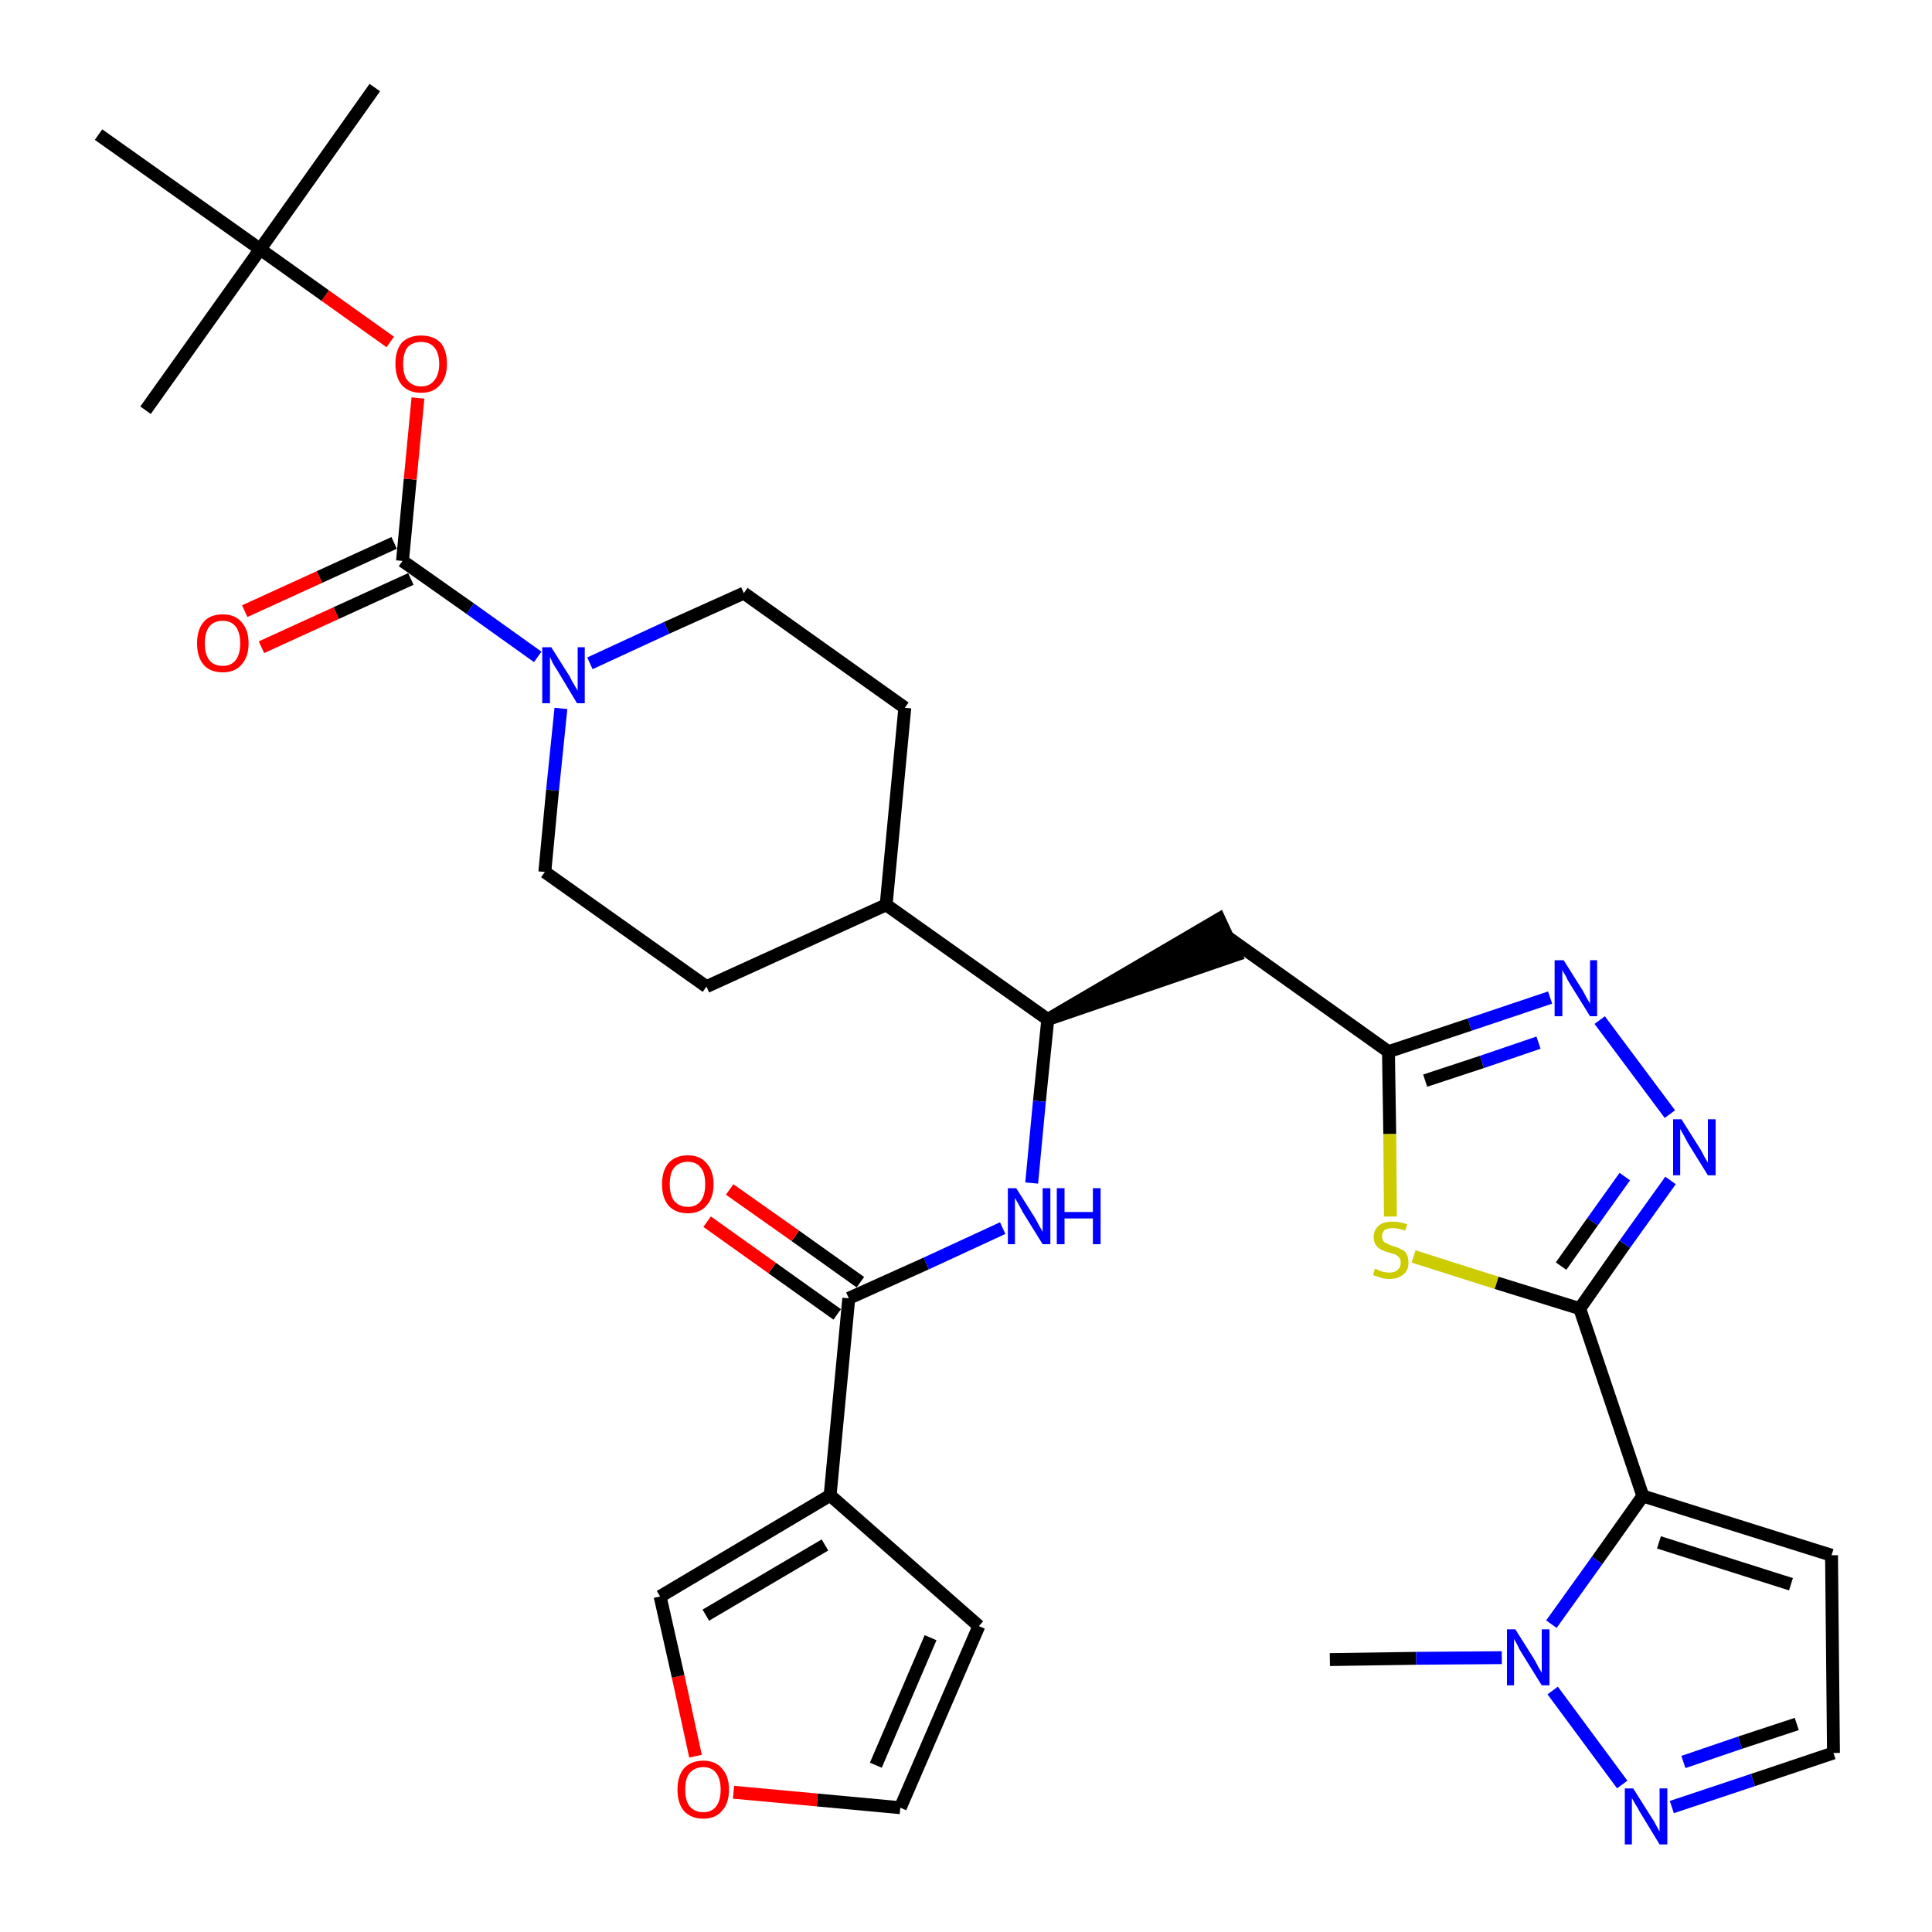 <?xml version='1.0' encoding='iso-8859-1'?>
<svg version='1.1' baseProfile='full'
              xmlns='http://www.w3.org/2000/svg'
                      xmlns:rdkit='http://www.rdkit.org/xml'
                      xmlns:xlink='http://www.w3.org/1999/xlink'
                  xml:space='preserve'
width='300px' height='300px' viewBox='0 0 300 300'>
<!-- END OF HEADER -->
<path class='bond-0 atom-0 atom-1' d='M 206.5,257.7 L 219.9,257.5' style='fill:none;fill-rule:evenodd;stroke:#000000;stroke-width:2.0px;stroke-linecap:butt;stroke-linejoin:miter;stroke-opacity:1' />
<path class='bond-0 atom-0 atom-1' d='M 219.9,257.5 L 233.2,257.4' style='fill:none;fill-rule:evenodd;stroke:#0000FF;stroke-width:2.0px;stroke-linecap:butt;stroke-linejoin:miter;stroke-opacity:1' />
<path class='bond-1 atom-1 atom-2' d='M 241.1,262.5 L 251.9,277.1' style='fill:none;fill-rule:evenodd;stroke:#0000FF;stroke-width:2.0px;stroke-linecap:butt;stroke-linejoin:miter;stroke-opacity:1' />
<path class='bond-33 atom-5 atom-1' d='M 255.1,232.3 L 248.0,242.3' style='fill:none;fill-rule:evenodd;stroke:#000000;stroke-width:2.0px;stroke-linecap:butt;stroke-linejoin:miter;stroke-opacity:1' />
<path class='bond-33 atom-5 atom-1' d='M 248.0,242.3 L 240.9,252.2' style='fill:none;fill-rule:evenodd;stroke:#0000FF;stroke-width:2.0px;stroke-linecap:butt;stroke-linejoin:miter;stroke-opacity:1' />
<path class='bond-2 atom-2 atom-3' d='M 259.6,280.6 L 272.2,276.4' style='fill:none;fill-rule:evenodd;stroke:#0000FF;stroke-width:2.0px;stroke-linecap:butt;stroke-linejoin:miter;stroke-opacity:1' />
<path class='bond-2 atom-2 atom-3' d='M 272.2,276.4 L 284.7,272.2' style='fill:none;fill-rule:evenodd;stroke:#000000;stroke-width:2.0px;stroke-linecap:butt;stroke-linejoin:miter;stroke-opacity:1' />
<path class='bond-2 atom-2 atom-3' d='M 261.4,273.6 L 270.2,270.6' style='fill:none;fill-rule:evenodd;stroke:#0000FF;stroke-width:2.0px;stroke-linecap:butt;stroke-linejoin:miter;stroke-opacity:1' />
<path class='bond-2 atom-2 atom-3' d='M 270.2,270.6 L 279.0,267.7' style='fill:none;fill-rule:evenodd;stroke:#000000;stroke-width:2.0px;stroke-linecap:butt;stroke-linejoin:miter;stroke-opacity:1' />
<path class='bond-3 atom-3 atom-4' d='M 284.7,272.2 L 284.4,241.5' style='fill:none;fill-rule:evenodd;stroke:#000000;stroke-width:2.0px;stroke-linecap:butt;stroke-linejoin:miter;stroke-opacity:1' />
<path class='bond-4 atom-4 atom-5' d='M 284.4,241.5 L 255.1,232.3' style='fill:none;fill-rule:evenodd;stroke:#000000;stroke-width:2.0px;stroke-linecap:butt;stroke-linejoin:miter;stroke-opacity:1' />
<path class='bond-4 atom-4 atom-5' d='M 278.1,246.0 L 257.6,239.5' style='fill:none;fill-rule:evenodd;stroke:#000000;stroke-width:2.0px;stroke-linecap:butt;stroke-linejoin:miter;stroke-opacity:1' />
<path class='bond-5 atom-5 atom-6' d='M 255.1,232.3 L 245.3,203.2' style='fill:none;fill-rule:evenodd;stroke:#000000;stroke-width:2.0px;stroke-linecap:butt;stroke-linejoin:miter;stroke-opacity:1' />
<path class='bond-6 atom-6 atom-7' d='M 245.3,203.2 L 252.3,193.2' style='fill:none;fill-rule:evenodd;stroke:#000000;stroke-width:2.0px;stroke-linecap:butt;stroke-linejoin:miter;stroke-opacity:1' />
<path class='bond-6 atom-6 atom-7' d='M 252.3,193.2 L 259.4,183.3' style='fill:none;fill-rule:evenodd;stroke:#0000FF;stroke-width:2.0px;stroke-linecap:butt;stroke-linejoin:miter;stroke-opacity:1' />
<path class='bond-6 atom-6 atom-7' d='M 242.4,196.6 L 247.3,189.7' style='fill:none;fill-rule:evenodd;stroke:#000000;stroke-width:2.0px;stroke-linecap:butt;stroke-linejoin:miter;stroke-opacity:1' />
<path class='bond-6 atom-6 atom-7' d='M 247.3,189.7 L 252.3,182.7' style='fill:none;fill-rule:evenodd;stroke:#0000FF;stroke-width:2.0px;stroke-linecap:butt;stroke-linejoin:miter;stroke-opacity:1' />
<path class='bond-34 atom-33 atom-6' d='M 219.5,195.1 L 232.4,199.2' style='fill:none;fill-rule:evenodd;stroke:#CCCC00;stroke-width:2.0px;stroke-linecap:butt;stroke-linejoin:miter;stroke-opacity:1' />
<path class='bond-34 atom-33 atom-6' d='M 232.4,199.2 L 245.3,203.2' style='fill:none;fill-rule:evenodd;stroke:#000000;stroke-width:2.0px;stroke-linecap:butt;stroke-linejoin:miter;stroke-opacity:1' />
<path class='bond-7 atom-7 atom-8' d='M 259.3,173.0 L 248.4,158.4' style='fill:none;fill-rule:evenodd;stroke:#0000FF;stroke-width:2.0px;stroke-linecap:butt;stroke-linejoin:miter;stroke-opacity:1' />
<path class='bond-8 atom-8 atom-9' d='M 240.7,154.9 L 228.2,159.1' style='fill:none;fill-rule:evenodd;stroke:#0000FF;stroke-width:2.0px;stroke-linecap:butt;stroke-linejoin:miter;stroke-opacity:1' />
<path class='bond-8 atom-8 atom-9' d='M 228.2,159.1 L 215.6,163.3' style='fill:none;fill-rule:evenodd;stroke:#000000;stroke-width:2.0px;stroke-linecap:butt;stroke-linejoin:miter;stroke-opacity:1' />
<path class='bond-8 atom-8 atom-9' d='M 238.9,161.9 L 230.1,164.9' style='fill:none;fill-rule:evenodd;stroke:#0000FF;stroke-width:2.0px;stroke-linecap:butt;stroke-linejoin:miter;stroke-opacity:1' />
<path class='bond-8 atom-8 atom-9' d='M 230.1,164.9 L 221.3,167.8' style='fill:none;fill-rule:evenodd;stroke:#000000;stroke-width:2.0px;stroke-linecap:butt;stroke-linejoin:miter;stroke-opacity:1' />
<path class='bond-9 atom-9 atom-10' d='M 215.6,163.3 L 190.6,145.5' style='fill:none;fill-rule:evenodd;stroke:#000000;stroke-width:2.0px;stroke-linecap:butt;stroke-linejoin:miter;stroke-opacity:1' />
<path class='bond-32 atom-9 atom-33' d='M 215.6,163.3 L 215.8,176.1' style='fill:none;fill-rule:evenodd;stroke:#000000;stroke-width:2.0px;stroke-linecap:butt;stroke-linejoin:miter;stroke-opacity:1' />
<path class='bond-32 atom-9 atom-33' d='M 215.8,176.1 L 215.9,188.9' style='fill:none;fill-rule:evenodd;stroke:#CCCC00;stroke-width:2.0px;stroke-linecap:butt;stroke-linejoin:miter;stroke-opacity:1' />
<path class='bond-10 atom-11 atom-10' d='M 162.7,158.3 L 191.9,148.3 L 189.3,142.7 Z' style='fill:#000000;fill-rule:evenodd;fill-opacity:1;stroke:#000000;stroke-width:2.0px;stroke-linecap:butt;stroke-linejoin:miter;stroke-opacity:1;' />
<path class='bond-11 atom-11 atom-12' d='M 162.7,158.3 L 161.4,171.0' style='fill:none;fill-rule:evenodd;stroke:#000000;stroke-width:2.0px;stroke-linecap:butt;stroke-linejoin:miter;stroke-opacity:1' />
<path class='bond-11 atom-11 atom-12' d='M 161.4,171.0 L 160.2,183.7' style='fill:none;fill-rule:evenodd;stroke:#0000FF;stroke-width:2.0px;stroke-linecap:butt;stroke-linejoin:miter;stroke-opacity:1' />
<path class='bond-19 atom-11 atom-20' d='M 162.7,158.3 L 137.6,140.5' style='fill:none;fill-rule:evenodd;stroke:#000000;stroke-width:2.0px;stroke-linecap:butt;stroke-linejoin:miter;stroke-opacity:1' />
<path class='bond-12 atom-12 atom-13' d='M 155.7,190.7 L 143.8,196.2' style='fill:none;fill-rule:evenodd;stroke:#0000FF;stroke-width:2.0px;stroke-linecap:butt;stroke-linejoin:miter;stroke-opacity:1' />
<path class='bond-12 atom-12 atom-13' d='M 143.8,196.2 L 131.8,201.6' style='fill:none;fill-rule:evenodd;stroke:#000000;stroke-width:2.0px;stroke-linecap:butt;stroke-linejoin:miter;stroke-opacity:1' />
<path class='bond-13 atom-13 atom-14' d='M 133.6,199.1 L 123.5,191.9' style='fill:none;fill-rule:evenodd;stroke:#000000;stroke-width:2.0px;stroke-linecap:butt;stroke-linejoin:miter;stroke-opacity:1' />
<path class='bond-13 atom-13 atom-14' d='M 123.5,191.9 L 113.3,184.7' style='fill:none;fill-rule:evenodd;stroke:#FF0000;stroke-width:2.0px;stroke-linecap:butt;stroke-linejoin:miter;stroke-opacity:1' />
<path class='bond-13 atom-13 atom-14' d='M 130.0,204.1 L 119.9,196.9' style='fill:none;fill-rule:evenodd;stroke:#000000;stroke-width:2.0px;stroke-linecap:butt;stroke-linejoin:miter;stroke-opacity:1' />
<path class='bond-13 atom-13 atom-14' d='M 119.9,196.9 L 109.8,189.7' style='fill:none;fill-rule:evenodd;stroke:#FF0000;stroke-width:2.0px;stroke-linecap:butt;stroke-linejoin:miter;stroke-opacity:1' />
<path class='bond-14 atom-13 atom-15' d='M 131.8,201.6 L 128.9,232.2' style='fill:none;fill-rule:evenodd;stroke:#000000;stroke-width:2.0px;stroke-linecap:butt;stroke-linejoin:miter;stroke-opacity:1' />
<path class='bond-15 atom-15 atom-16' d='M 128.9,232.2 L 152.0,252.5' style='fill:none;fill-rule:evenodd;stroke:#000000;stroke-width:2.0px;stroke-linecap:butt;stroke-linejoin:miter;stroke-opacity:1' />
<path class='bond-35 atom-19 atom-15' d='M 102.5,247.9 L 128.9,232.2' style='fill:none;fill-rule:evenodd;stroke:#000000;stroke-width:2.0px;stroke-linecap:butt;stroke-linejoin:miter;stroke-opacity:1' />
<path class='bond-35 atom-19 atom-15' d='M 109.6,250.8 L 128.1,239.9' style='fill:none;fill-rule:evenodd;stroke:#000000;stroke-width:2.0px;stroke-linecap:butt;stroke-linejoin:miter;stroke-opacity:1' />
<path class='bond-16 atom-16 atom-17' d='M 152.0,252.5 L 139.8,280.7' style='fill:none;fill-rule:evenodd;stroke:#000000;stroke-width:2.0px;stroke-linecap:butt;stroke-linejoin:miter;stroke-opacity:1' />
<path class='bond-16 atom-16 atom-17' d='M 144.5,254.3 L 136.0,274.1' style='fill:none;fill-rule:evenodd;stroke:#000000;stroke-width:2.0px;stroke-linecap:butt;stroke-linejoin:miter;stroke-opacity:1' />
<path class='bond-17 atom-17 atom-18' d='M 139.8,280.7 L 126.9,279.5' style='fill:none;fill-rule:evenodd;stroke:#000000;stroke-width:2.0px;stroke-linecap:butt;stroke-linejoin:miter;stroke-opacity:1' />
<path class='bond-17 atom-17 atom-18' d='M 126.9,279.5 L 113.9,278.3' style='fill:none;fill-rule:evenodd;stroke:#FF0000;stroke-width:2.0px;stroke-linecap:butt;stroke-linejoin:miter;stroke-opacity:1' />
<path class='bond-18 atom-18 atom-19' d='M 108.0,272.7 L 105.3,260.3' style='fill:none;fill-rule:evenodd;stroke:#FF0000;stroke-width:2.0px;stroke-linecap:butt;stroke-linejoin:miter;stroke-opacity:1' />
<path class='bond-18 atom-18 atom-19' d='M 105.3,260.3 L 102.5,247.9' style='fill:none;fill-rule:evenodd;stroke:#000000;stroke-width:2.0px;stroke-linecap:butt;stroke-linejoin:miter;stroke-opacity:1' />
<path class='bond-20 atom-20 atom-21' d='M 137.6,140.5 L 140.5,109.9' style='fill:none;fill-rule:evenodd;stroke:#000000;stroke-width:2.0px;stroke-linecap:butt;stroke-linejoin:miter;stroke-opacity:1' />
<path class='bond-36 atom-32 atom-20' d='M 109.7,153.2 L 137.6,140.5' style='fill:none;fill-rule:evenodd;stroke:#000000;stroke-width:2.0px;stroke-linecap:butt;stroke-linejoin:miter;stroke-opacity:1' />
<path class='bond-21 atom-21 atom-22' d='M 140.5,109.9 L 115.5,92.1' style='fill:none;fill-rule:evenodd;stroke:#000000;stroke-width:2.0px;stroke-linecap:butt;stroke-linejoin:miter;stroke-opacity:1' />
<path class='bond-22 atom-22 atom-23' d='M 115.5,92.1 L 103.5,97.5' style='fill:none;fill-rule:evenodd;stroke:#000000;stroke-width:2.0px;stroke-linecap:butt;stroke-linejoin:miter;stroke-opacity:1' />
<path class='bond-22 atom-22 atom-23' d='M 103.5,97.5 L 91.6,103.0' style='fill:none;fill-rule:evenodd;stroke:#0000FF;stroke-width:2.0px;stroke-linecap:butt;stroke-linejoin:miter;stroke-opacity:1' />
<path class='bond-23 atom-23 atom-24' d='M 83.5,102.0 L 73.0,94.5' style='fill:none;fill-rule:evenodd;stroke:#0000FF;stroke-width:2.0px;stroke-linecap:butt;stroke-linejoin:miter;stroke-opacity:1' />
<path class='bond-23 atom-23 atom-24' d='M 73.0,94.5 L 62.5,87.1' style='fill:none;fill-rule:evenodd;stroke:#000000;stroke-width:2.0px;stroke-linecap:butt;stroke-linejoin:miter;stroke-opacity:1' />
<path class='bond-30 atom-23 atom-31' d='M 87.1,110.0 L 85.8,122.7' style='fill:none;fill-rule:evenodd;stroke:#0000FF;stroke-width:2.0px;stroke-linecap:butt;stroke-linejoin:miter;stroke-opacity:1' />
<path class='bond-30 atom-23 atom-31' d='M 85.8,122.7 L 84.6,135.4' style='fill:none;fill-rule:evenodd;stroke:#000000;stroke-width:2.0px;stroke-linecap:butt;stroke-linejoin:miter;stroke-opacity:1' />
<path class='bond-24 atom-24 atom-25' d='M 61.2,84.3 L 49.6,89.6' style='fill:none;fill-rule:evenodd;stroke:#000000;stroke-width:2.0px;stroke-linecap:butt;stroke-linejoin:miter;stroke-opacity:1' />
<path class='bond-24 atom-24 atom-25' d='M 49.6,89.6 L 38.0,94.9' style='fill:none;fill-rule:evenodd;stroke:#FF0000;stroke-width:2.0px;stroke-linecap:butt;stroke-linejoin:miter;stroke-opacity:1' />
<path class='bond-24 atom-24 atom-25' d='M 63.8,89.9 L 52.2,95.2' style='fill:none;fill-rule:evenodd;stroke:#000000;stroke-width:2.0px;stroke-linecap:butt;stroke-linejoin:miter;stroke-opacity:1' />
<path class='bond-24 atom-24 atom-25' d='M 52.2,95.2 L 40.6,100.5' style='fill:none;fill-rule:evenodd;stroke:#FF0000;stroke-width:2.0px;stroke-linecap:butt;stroke-linejoin:miter;stroke-opacity:1' />
<path class='bond-25 atom-24 atom-26' d='M 62.5,87.1 L 63.7,74.4' style='fill:none;fill-rule:evenodd;stroke:#000000;stroke-width:2.0px;stroke-linecap:butt;stroke-linejoin:miter;stroke-opacity:1' />
<path class='bond-25 atom-24 atom-26' d='M 63.7,74.4 L 64.9,61.8' style='fill:none;fill-rule:evenodd;stroke:#FF0000;stroke-width:2.0px;stroke-linecap:butt;stroke-linejoin:miter;stroke-opacity:1' />
<path class='bond-26 atom-26 atom-27' d='M 60.6,53.1 L 50.5,45.9' style='fill:none;fill-rule:evenodd;stroke:#FF0000;stroke-width:2.0px;stroke-linecap:butt;stroke-linejoin:miter;stroke-opacity:1' />
<path class='bond-26 atom-26 atom-27' d='M 50.5,45.9 L 40.4,38.7' style='fill:none;fill-rule:evenodd;stroke:#000000;stroke-width:2.0px;stroke-linecap:butt;stroke-linejoin:miter;stroke-opacity:1' />
<path class='bond-27 atom-27 atom-28' d='M 40.4,38.7 L 58.2,13.6' style='fill:none;fill-rule:evenodd;stroke:#000000;stroke-width:2.0px;stroke-linecap:butt;stroke-linejoin:miter;stroke-opacity:1' />
<path class='bond-28 atom-27 atom-29' d='M 40.4,38.7 L 22.6,63.7' style='fill:none;fill-rule:evenodd;stroke:#000000;stroke-width:2.0px;stroke-linecap:butt;stroke-linejoin:miter;stroke-opacity:1' />
<path class='bond-29 atom-27 atom-30' d='M 40.4,38.7 L 15.3,20.9' style='fill:none;fill-rule:evenodd;stroke:#000000;stroke-width:2.0px;stroke-linecap:butt;stroke-linejoin:miter;stroke-opacity:1' />
<path class='bond-31 atom-31 atom-32' d='M 84.6,135.4 L 109.7,153.2' style='fill:none;fill-rule:evenodd;stroke:#000000;stroke-width:2.0px;stroke-linecap:butt;stroke-linejoin:miter;stroke-opacity:1' />
<path  class='atom-1' d='M 235.3 253.0
L 238.2 257.6
Q 238.5 258.1, 238.9 258.9
Q 239.4 259.7, 239.4 259.8
L 239.4 253.0
L 240.6 253.0
L 240.6 261.7
L 239.4 261.7
L 236.3 256.7
Q 235.9 256.1, 235.6 255.4
Q 235.2 254.7, 235.1 254.5
L 235.1 261.7
L 234.0 261.7
L 234.0 253.0
L 235.3 253.0
' fill='#0000FF'/>
<path  class='atom-2' d='M 253.6 277.7
L 256.5 282.3
Q 256.8 282.7, 257.2 283.5
Q 257.7 284.4, 257.7 284.4
L 257.7 277.7
L 258.9 277.7
L 258.9 286.4
L 257.7 286.4
L 254.6 281.3
Q 254.3 280.7, 253.9 280.1
Q 253.5 279.4, 253.4 279.2
L 253.4 286.4
L 252.3 286.4
L 252.3 277.7
L 253.6 277.7
' fill='#0000FF'/>
<path  class='atom-7' d='M 261.1 173.8
L 264.0 178.4
Q 264.3 178.9, 264.7 179.7
Q 265.2 180.5, 265.2 180.6
L 265.2 173.8
L 266.4 173.8
L 266.4 182.5
L 265.2 182.5
L 262.1 177.5
Q 261.8 176.9, 261.4 176.2
Q 261.0 175.5, 260.9 175.3
L 260.9 182.5
L 259.8 182.5
L 259.8 173.8
L 261.1 173.8
' fill='#0000FF'/>
<path  class='atom-8' d='M 242.8 149.1
L 245.7 153.7
Q 246.0 154.2, 246.4 155.0
Q 246.9 155.8, 246.9 155.9
L 246.9 149.1
L 248.0 149.1
L 248.0 157.8
L 246.9 157.8
L 243.8 152.8
Q 243.4 152.2, 243.1 151.5
Q 242.7 150.9, 242.6 150.6
L 242.6 157.8
L 241.4 157.8
L 241.4 149.1
L 242.8 149.1
' fill='#0000FF'/>
<path  class='atom-12' d='M 157.8 184.5
L 160.7 189.1
Q 161.0 189.6, 161.4 190.4
Q 161.9 191.2, 161.9 191.3
L 161.9 184.5
L 163.1 184.5
L 163.1 193.2
L 161.9 193.2
L 158.8 188.2
Q 158.5 187.6, 158.1 186.9
Q 157.7 186.2, 157.6 186.0
L 157.6 193.2
L 156.5 193.2
L 156.5 184.5
L 157.8 184.5
' fill='#0000FF'/>
<path  class='atom-12' d='M 164.1 184.5
L 165.3 184.5
L 165.3 188.2
L 169.7 188.2
L 169.7 184.5
L 170.9 184.5
L 170.9 193.2
L 169.7 193.2
L 169.7 189.2
L 165.3 189.2
L 165.3 193.2
L 164.1 193.2
L 164.1 184.5
' fill='#0000FF'/>
<path  class='atom-14' d='M 102.8 183.9
Q 102.8 181.8, 103.8 180.6
Q 104.9 179.4, 106.8 179.4
Q 108.7 179.4, 109.7 180.6
Q 110.8 181.8, 110.8 183.9
Q 110.8 186.0, 109.7 187.2
Q 108.7 188.4, 106.8 188.4
Q 104.9 188.4, 103.8 187.2
Q 102.8 186.0, 102.8 183.9
M 106.8 187.4
Q 108.1 187.4, 108.8 186.5
Q 109.5 185.6, 109.5 183.9
Q 109.5 182.1, 108.8 181.3
Q 108.1 180.4, 106.8 180.4
Q 105.5 180.4, 104.7 181.3
Q 104.0 182.1, 104.0 183.9
Q 104.0 185.6, 104.7 186.5
Q 105.5 187.4, 106.8 187.4
' fill='#FF0000'/>
<path  class='atom-18' d='M 105.2 277.9
Q 105.2 275.8, 106.2 274.6
Q 107.3 273.4, 109.2 273.4
Q 111.1 273.4, 112.1 274.6
Q 113.2 275.8, 113.2 277.9
Q 113.2 280.0, 112.1 281.2
Q 111.1 282.4, 109.2 282.4
Q 107.3 282.4, 106.2 281.2
Q 105.2 280.0, 105.2 277.9
M 109.2 281.4
Q 110.5 281.4, 111.2 280.5
Q 111.9 279.6, 111.9 277.9
Q 111.9 276.2, 111.2 275.3
Q 110.5 274.4, 109.2 274.4
Q 107.9 274.4, 107.1 275.3
Q 106.4 276.1, 106.4 277.9
Q 106.4 279.6, 107.1 280.5
Q 107.9 281.4, 109.2 281.4
' fill='#FF0000'/>
<path  class='atom-23' d='M 85.6 100.5
L 88.5 105.1
Q 88.7 105.6, 89.2 106.4
Q 89.7 107.2, 89.7 107.3
L 89.7 100.5
L 90.8 100.5
L 90.8 109.2
L 89.6 109.2
L 86.6 104.2
Q 86.2 103.6, 85.8 102.9
Q 85.5 102.2, 85.4 102.0
L 85.4 109.2
L 84.2 109.2
L 84.2 100.5
L 85.6 100.5
' fill='#0000FF'/>
<path  class='atom-25' d='M 30.6 99.9
Q 30.6 97.8, 31.6 96.6
Q 32.6 95.4, 34.6 95.4
Q 36.5 95.4, 37.5 96.6
Q 38.6 97.8, 38.6 99.9
Q 38.6 102.0, 37.5 103.2
Q 36.5 104.4, 34.6 104.4
Q 32.6 104.4, 31.6 103.2
Q 30.6 102.0, 30.6 99.9
M 34.6 103.4
Q 35.9 103.4, 36.6 102.5
Q 37.3 101.6, 37.3 99.9
Q 37.3 98.2, 36.6 97.3
Q 35.9 96.4, 34.6 96.4
Q 33.2 96.4, 32.5 97.3
Q 31.8 98.2, 31.8 99.9
Q 31.8 101.6, 32.5 102.5
Q 33.2 103.4, 34.6 103.4
' fill='#FF0000'/>
<path  class='atom-26' d='M 61.4 56.5
Q 61.4 54.4, 62.4 53.2
Q 63.5 52.1, 65.4 52.1
Q 67.3 52.1, 68.4 53.2
Q 69.4 54.4, 69.4 56.5
Q 69.4 58.6, 68.3 59.8
Q 67.3 61.0, 65.4 61.0
Q 63.5 61.0, 62.4 59.8
Q 61.4 58.6, 61.4 56.5
M 65.4 60.0
Q 66.7 60.0, 67.4 59.1
Q 68.2 58.2, 68.2 56.5
Q 68.2 54.8, 67.4 53.9
Q 66.7 53.1, 65.4 53.1
Q 64.1 53.1, 63.3 53.9
Q 62.6 54.8, 62.6 56.5
Q 62.6 58.3, 63.3 59.1
Q 64.1 60.0, 65.4 60.0
' fill='#FF0000'/>
<path  class='atom-33' d='M 213.5 197.0
Q 213.6 197.0, 214.0 197.2
Q 214.4 197.4, 214.8 197.5
Q 215.3 197.6, 215.7 197.6
Q 216.6 197.6, 217.0 197.2
Q 217.5 196.8, 217.5 196.1
Q 217.5 195.6, 217.3 195.3
Q 217.0 195.0, 216.7 194.8
Q 216.3 194.7, 215.7 194.5
Q 214.9 194.3, 214.4 194.0
Q 214.0 193.8, 213.7 193.4
Q 213.3 192.9, 213.3 192.1
Q 213.3 191.0, 214.1 190.3
Q 214.8 189.7, 216.3 189.7
Q 217.3 189.7, 218.5 190.1
L 218.2 191.1
Q 217.1 190.7, 216.3 190.7
Q 215.5 190.7, 215.0 191.0
Q 214.6 191.4, 214.6 192.0
Q 214.6 192.4, 214.8 192.7
Q 215.0 193.0, 215.4 193.1
Q 215.7 193.3, 216.3 193.5
Q 217.1 193.7, 217.6 194.0
Q 218.1 194.2, 218.4 194.7
Q 218.7 195.2, 218.7 196.1
Q 218.7 197.3, 217.9 197.9
Q 217.1 198.6, 215.8 198.6
Q 215.0 198.6, 214.4 198.4
Q 213.8 198.2, 213.2 198.0
L 213.5 197.0
' fill='#CCCC00'/>
</svg>
